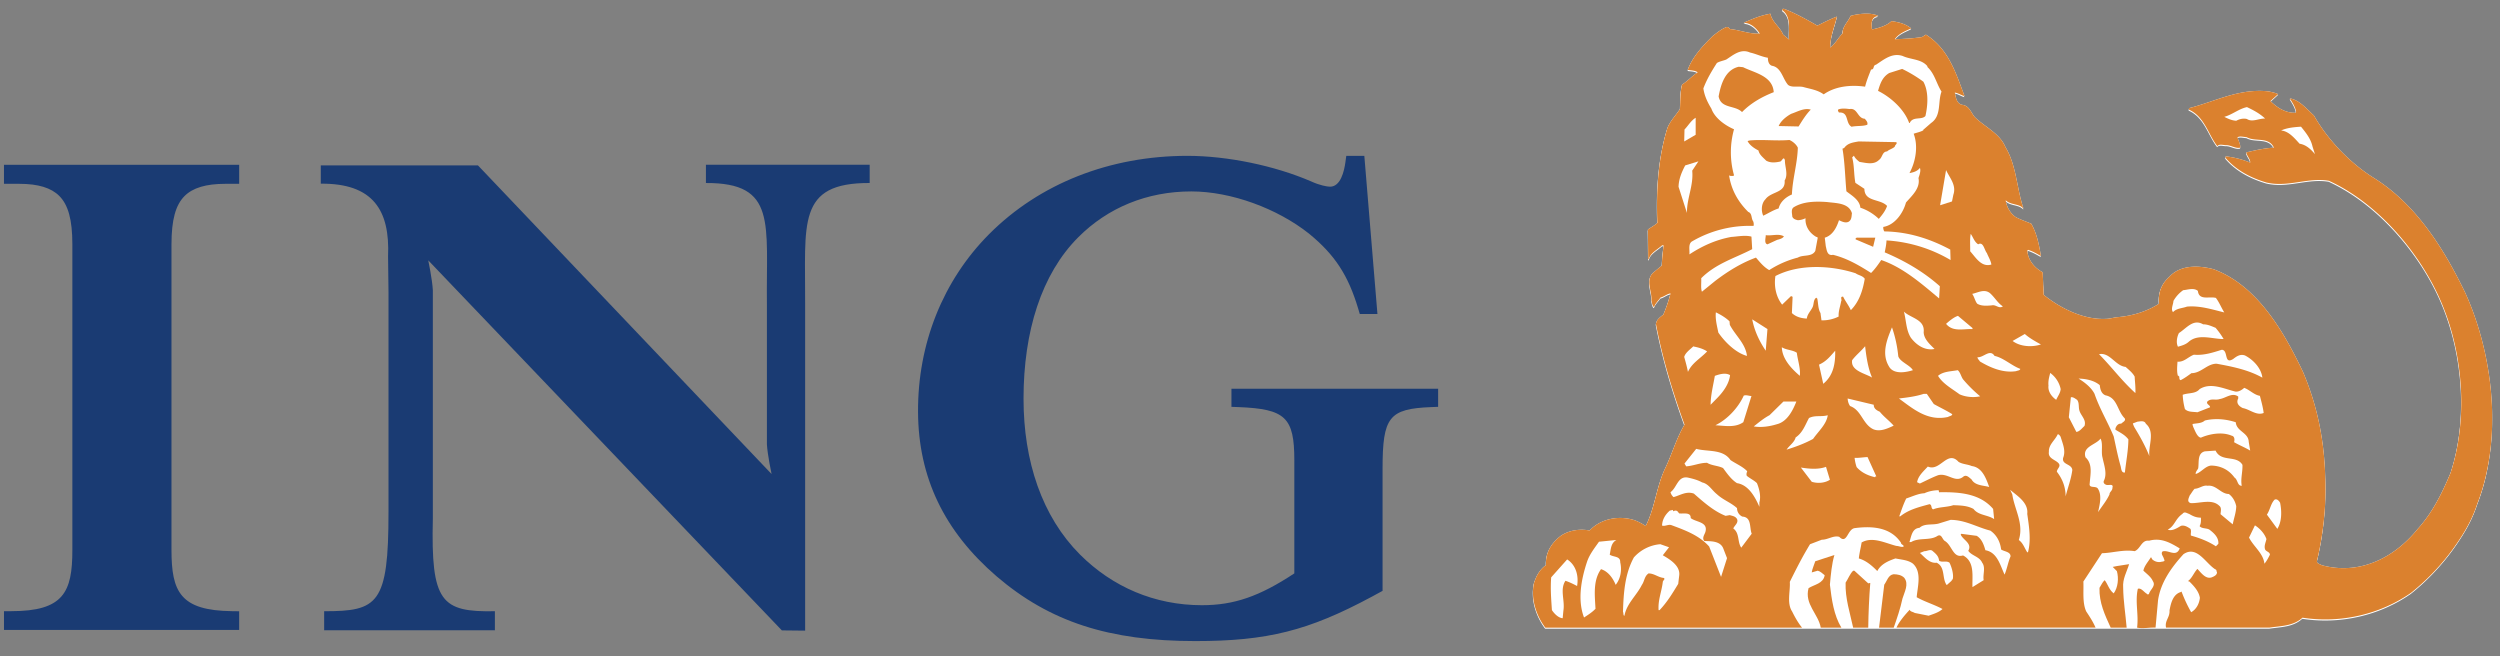 <svg xmlns="http://www.w3.org/2000/svg" width="160" height="42" viewBox="0 0 160 42">
    <rect x="0" y="0" width="160" height="42" fill="#808080" stroke="none"/>
    <g fill="none" fill-rule="nonzero">
        <path fill="#1A3B73" d="M1.244 11.765c1.197 0 2.03.254 2.547.772.58.578.84 1.536.84 3.101v19.563c0 2.708-.567 3.914-3.916 3.914h-.46v1.2h15.051v-1.194l-.454-.006c-3.317-.04-3.877-1.24-3.877-3.914V15.638c0-1.561.259-2.514.838-3.093.524-.525 1.373-.78 2.594-.78h.9v-1.217H.254v1.217h.99zm48.137 18.573s-.261-1.221-.299-1.906v-8.935c-.058-5.21.652-7.804-3.903-7.784v-1.171h10.48v1.17c-4.693-.018-4.102 2.576-4.13 7.785v20.864l-1.49-.016-22.63-23.682s.255 1.22.293 1.904v14.631c-.128 5.338.533 5.983 3.971 5.92v1.22H20.746v-1.22c3.445.004 4.12-.453 4.118-6.355v.353-14.42l-.028-2.289c.128-2.962-.966-4.68-4.306-4.652v-1.171h10.058L49.38 30.338zM87.317 9.974h-1.155l-.054.396c-.08.59-.31 1.578-.984 1.578-.192 0-.67-.09-1.207-.336-2.34-1.013-5.372-1.638-7.924-1.638-4.967 0-9.47 1.778-12.689 5.01-2.955 2.97-4.572 7.011-4.55 11.38.022 4.183 1.666 7.625 5.033 10.525 3.392 2.902 7.192 4.14 12.715 4.14 4.6 0 7.234-.661 11.275-2.83l.707-.384v-7.807c0-3.327.41-3.845 3.116-3.954l.44-.017v-1.159H78.813v1.16l.44.016c3.016.117 3.584.658 3.584 3.409v7.234c-2.236 1.475-3.862 2.036-5.912 2.036-3.034 0-5.734-1.173-7.807-3.244-2.428-2.43-3.612-5.969-3.612-9.968 0-4.308 1.146-7.983 3.51-10.344 1.88-1.881 4.38-2.926 7.23-2.926 2.546 0 5.502 1.092 7.53 2.701 1.652 1.352 2.508 2.658 3.153 4.817l.097.327h1.13l-.839-10.122z"/>
        <path fill="#FFF" d="M145.242 40.236c.736-.11 1.518-.094 2.102-.633 2.485.382 5.004-.232 6.957-1.6a14.594 14.594 0 0 0 2.706-2.845c.66-.927 1.181-1.79 1.517-2.828.253-.646.454-1.312.6-1.99.709-3.224.336-6.828-.712-9.895a18.852 18.852 0 0 0-.65-1.647c-1.31-2.707-3.094-5.627-5.839-7.34-1.545-.964-2.969-2.455-3.843-3.999-.474-.428-.93-.995-1.543-1.096.167.277.353.548.398.873l-.035.045c-.654.02-1.163-.326-1.61-.743l.492-.446c-.185-.095-.4-.13-.605-.178-1.878-.214-3.422.652-5.086 1.07l-.026.093c1.022.455 1.236 1.583 1.832 2.344.147-.177.398-.048.603-.064.298.016.577.232.866.156.008-.249-.132-.446-.177-.668.177-.084.389-.01.586 0 .538.315 1.402-.056 1.74.668-.616.038-1.192.168-1.768.308.038.233.269.419.25.651a5.804 5.804 0 0 0-1.562-.398l-.027.082c.697.82 1.656 1.303 2.632 1.59 1.405.325 2.641-.343 3.998-.11 3.33 1.525 6.176 5.014 7.414 8.325.06.16.118.32.173.484 1.037 3.024 1.232 6.741.196 9.895-.554 1.312-1.16 2.55-2.137 3.618a7.48 7.48 0 0 1-1.22 1.2c-1.396 1.087-3.117 1.566-4.89 1.08-.113-.076-.336-.096-.298-.29.06-.26.119-.522.17-.79.304-1.544.421-3.12.349-4.693l-.006-.203c-.097-2.309-.557-4.384-1.405-6.38-.544-1.145-1.192-2.395-2.006-3.516-.97-1.337-2.175-2.492-3.724-3.068-.95-.252-2.122-.3-2.838.49-.51.449-.724 1.052-.65 1.714-.8.507-1.698.781-2.678.864-.24.02-.485.109-.735.105a4.009 4.009 0 0 1-.693-.026c-1.179-.145-2.368-.78-3.274-1.507-.018-.483-.047-.939-.066-1.45-.52-.27-.95-.782-.984-1.387l.045-.045c.299.093.557.24.829.398-.123-.725-.263-1.44-.623-2.073-.336-.14-.67-.251-.986-.42-.363-.239-.597-.678-.65-1.077.324.316.89.205 1.143.539-.439-1.293-.447-2.772-1.163-3.953-.363-.874-1.312-1.273-1.963-1.914-.25-.308-.353-.737-.809-.783-.37-.094-.4-.511-.464-.782.233.03.427.186.621.224-.54-1.43-1.013-3.023-2.472-3.933l-.25.158c-.567.083-1.173.12-1.74.14.25-.372.697-.53 1.05-.699-.409-.306-.745-.38-1.258-.463-.297.297-.834.446-1.217.53l-.047-.038c-.01-.334-.085-.742.418-.828-.483-.232-1.285-.138-1.778 0-.138.363-.538.688-.509 1.117-.287.297-.49.698-.79.911-.01-.716.295-1.375.425-1.98-.417.158-.842.381-1.254.576-.66-.381-1.354-.762-2.061-1.05-.064-.03-.204-.056-.177.065.605.437.37 1.256.435 1.878l-.382-.315c-.185-.475-.723-.82-.813-1.339-.635.121-1.039.288-1.625.539l-.081.046c.436 0 .809.343 1.022.688-.66.036-1.246-.223-1.898-.29-.064-.064-.12-.14-.224-.13-.324.12-.603.353-.89.576-.641.634-1.293 1.332-1.599 2.168.214.037.483.027.641.157-.353.214-.66.577-1.004.782-.122.484-.103 1.034-.13 1.563-.271.41-.633.771-.809 1.228-.576 1.867-.725 3.944-.64 6.062-.189.178-.43.29-.606.43l.02 1.896h.045c.083-.399.558-.621.846-.893h.094c-.047.429-.102.856-.11 1.293l-.54.446c-.54.475-.086 1.191-.13 1.787.036.156.063.39.174.428.068-.233.272-.4.402-.605.232-.054.436-.242.65-.269a9.813 9.813 0 0 1-.466 1.368 1.688 1.688 0 0 0-.283.231.683.683 0 0 0-.19.345c.42 2.204 1.077 4.379 1.83 6.453-.51.865-.8 1.884-1.226 2.777-.06.125-.116.252-.167.382-.427 1.081-.558 2.292-1.09 3.329a3.892 3.892 0 0 0-.688-.363c-1.004-.335-2.168-.12-2.902.652-.652-.121-1.32-.009-1.832.335-.367.273-.65.606-.813.994-.114.28-.164.583-.145.885-.418.288-.641.733-.78 1.181-.196 1.005.159 2.05.735 2.822h46.355v-.002z"/>
        <path fill="#FFF" d="M139.086 19.324c-.008.242-.185.513-.027.717.223-.252.596-.243.894-.354.825-.074 1.617.186 2.39.372-.196-.308-.327-.65-.54-.93-.43-.111-1.08.186-1.153-.446-.26-.224-.672-.064-.94-.048-.256.181-.469.416-.624.69zm-28.424-8.03l-.014-.009.002.01h.012zm3.381 8.268l.559-.54c.046 0 .081.01.11.048l-.047 1.031c.27.253.604.336.957.354.03-.28.243-.475.365-.717.101-.194.037-.483.24-.623l.064.066c.068.307.049.65.208.92.018.148.045.336.063.466.41.02.78-.095 1.098-.242-.018-.354.103-.643.157-.968.085-.112-.102-.316.132-.307.13.278.36.566.49.863.54-.547.764-1.264.893-2.007-.157-.216-.397-.216-.586-.354-1.58-.513-3.609-.615-5.134.176-.098.634.032 1.333.431 1.834zM99.265 37.014c-.059.717 0 1.389.044 2.095.15.233.42.503.687.522l.049-.475c.11-.662-.243-1.362.13-1.92.26.083.52.213.745.334.109-.614-.048-1.329-.635-1.701l-1.02 1.145zm2.295-1.003c-.362 1.087-.633 2.43-.196 3.574.25-.166.511-.325.734-.557-.045-.876-.165-1.81.353-2.535.456.14.765.577.939 1.005.309-.391.411-.93.289-1.451.02-.409-.446-.315-.67-.483.076-.345.066-.744.43-.939l-1.119.113c-.286.406-.602.808-.76 1.273zm2.297 3.21c.047.086 0 .233.093.252.14-.78.772-1.287 1.116-1.975.167-.231.157-.558.428-.735.362 0 .625.261.978.29.11.083-.057.156-.066.249-.074.634-.316 1.158-.268 1.808h.063c.493-.518.827-1.083 1.19-1.678l.063-.529c.084-.633-.603-1.041-1.05-1.302l.4-.511-.558-.196c-.652.066-1.238.335-1.694.847-.565 1.041-.656 2.217-.695 3.48zm2.503-5.519c.212.066.408-.111.621-.018.856.315 1.75.642 2.391 1.358l.762 1.944.382-1.2-.252-.652c-.212-.465-.798-.427-1.2-.446-.165-.185.01-.4.066-.576.196-.66-.613-.623-.94-.892.02-.4-.463-.261-.735-.298l-.091-.111c-.057-.085-.196-.085-.271-.02-.018-.026-.055-.046-.035-.093l-.206.047c-.288.253-.484.577-.492.957zm.538-2.137c.03.122.098.232.194.315.421-.112.819-.398 1.303-.224.625.549 1.275 1.125 2.03 1.424l.268-.048c.167.058.353.066.464.252.105.251-.157.4-.24.604.42.307.25.857.513 1.227l.667-.892c-.155-.392.01-1.06-.603-1.096a.59.59 0 0 1-.336-.542c-.397-.363-.892-.519-1.293-.891-.324-.262-.52-.661-.939-.755-.287-.157-.603-.241-.937-.315-.625-.091-.68.651-1.091.94zm.893-1.833l.11.177c.467-.028.886-.232 1.342-.224.305.187.707.178 1.02.335.253.344.523.735.893.968.756.111 1.173.921 1.432 1.515v-.288c.113-.399-.008-.865-.157-1.227-.187-.187-.456-.309-.65-.475-.038-.12-.01-.178.027-.289-.289-.307-.716-.475-1.07-.715-.492-.717-1.441-.521-2.194-.717l-.753.94zm-.016-6.823c.084.289.183.652.239.959.26-.578.774-.836 1.23-1.31-.262-.179-.586-.261-.873-.318v-.017c-.205.204-.522.408-.596.686zm1.69 3.06l.418-.428c.42-.427.763-.921.827-1.469-.297-.177-.687-.057-.974.045-.105.606-.26 1.202-.27 1.853zm.306 1.311c.642.038 1.265.166 1.788-.193l.518-1.676c-.165-.01-.334-.083-.491-.028-.343.763-1.035 1.517-1.815 1.897zm.19-5.933c.417.615 1.116 1.303 1.832 1.498-.085-.781-.753-1.322-1.097-1.99l-.02-.224c-.269-.261-.596-.436-.875-.577-.046.447.076.876.16 1.293zm2.266 6.008c.494.085 1.022 0 1.478-.141.662-.155 1.025-.883 1.249-1.45h-.83l-.892.874c-.353.187-.69.467-1.005.717zm-.1-6.854c.14.724.446 1.385.866 2.008l.11-1.385-.976-.623zm3.05 3.617c.054-.464-.139-1.004-.195-1.477-.279-.187-.67-.169-.957-.352.018.733.595 1.355 1.151 1.83zm-.849 4.727c.587-.187 1.153-.392 1.693-.69.344-.491.865-.94.939-1.516-.427.122-.8-.017-1.198.178-.242.437-.392.93-.857 1.246-.074.315-.418.53-.577.782zm.913 1.143l.696.91c.373.122.84.084 1.163-.13l-.252-.827c-.491.188-1.076.13-1.607.047zm1.162-6.586l.27 1.228c.65-.53.782-1.303.765-2.12-.37.427-.59.688-1.035.892zm1.831 2.168c.01.176.059.345.159.484.726.26.8 1.144 1.47 1.478.437.195.938-.047 1.32-.223-.287-.326-.615-.55-.892-.894-.196-.084-.392-.204-.382-.445l-1.675-.4zm.576 4.39c.318.362.746.548 1.192.65-.074-.103.047 0 .066-.064l-.559-1.226c-.277.008-.566.063-.827.045.017.203.064.408.128.595zm.988-5.73c-.262-.605-.37-1.34-.444-2.008-.28.335-.566.549-.829.891-.12.69.862.858 1.273 1.116zm1.134-.632c.336.437 1.07.288 1.48.157-.195-.335-.826-.53-.936-.892a8.179 8.179 0 0 0-.402-1.85c-.325.79-.72 1.73-.142 2.585zm.586 1.972c.93.68 1.842 1.47 3.144 1.182.093-.066.25-.058.27-.178-.383-.243-.79-.429-1.182-.65l-.445-.652h-.205c-.503.168-1.043.231-1.582.298zm.02 7.543h.063c.559-.445 1.22-.595 1.88-.782.178.065.065.26.223.337.4-.17.885-.131 1.293-.27.493.018.894.027 1.293.24.316.42.912.374 1.321.65l-.065-.65c-.864-1.014-2.213-1.087-3.459-1.068l-.028-.132c-.298 0-.631.067-.91.197-.4.017-.78.214-1.163.335-.18.353-.318.78-.449 1.143zm.747-11.43c.36.474.9.836 1.515.716-.316-.307-.68-.633-.698-1.07.093-.827-.817-.89-1.263-1.321.147.558.129 1.18.446 1.674zm-.096 13.077h.109c.495-.31 1.211-.076 1.694-.4.27-.141.287.23.474.333.456.28.51 1.116 1.153.921.772.4.576 1.34.605 2.029l.717-.447c-.066-.362.138-.802-.094-1.117-.177-.398-.66-.436-.892-.76.279-.477-.353-.699-.483-1.043l.037-.047.983.13c.338.204.457.577.559.92.772.13.957 1.004 1.228 1.564.157-.382.224-.792.383-1.163.008-.308-.402-.308-.605-.445-.057-.475-.272-.924-.689-1.21-.856-.214-1.609-.688-2.548-.688l-.782.241c-.428.102-.884-.028-1.208.27-.484.035-.522.567-.64.912zm.491-3.833l.177.083c.38-.178.763-.382 1.165-.53.621-.177 1.104.53 1.627.085.195-.14.36.063.51.176.224.41.746.381 1.134.493-.193-.529-.435-1.256-1.114-1.341-.269-.12-.586-.11-.846-.27-.717-.79-1.18.65-1.963.298-.28.309-.623.596-.69 1.006z"/>
        <path fill="#FFF" d="M122.857 35.457c.297.249.603.679 1.07.621.578.27.335 1.033.651 1.432l.334-.298-.027-.018.047-.046.02.028c.091-.28-.039-.774-.196-1.099-.215-.147-.466.01-.67-.13-.028-.297-.213-.446-.427-.63-.149-.113-.346.036-.513.026l-.289.114zm1.165-11.339c.305.513.9.829 1.376 1.182.389.178.9.223 1.32.13a8.549 8.549 0 0 1-1.098-1.09c-.13-.184-.157-.417-.334-.585-.44.085-.93.077-1.264.363zm.512-3.328c.429.529 1.089.315 1.692.335v-.065l-.93-.783c-.261.085-.539.316-.762.513zm-17.121-8.771l.537 1.674c-.008-.949.43-1.738.336-2.706l.402-.595-.849.26c-.223.427-.406.856-.426 1.367zm.362-2.902l.734-.427V7.6c-.307.188-.476.503-.717.755l-.017.762z"/>
        <path fill="#FFF" d="M122.861 10.81c-.179.233-.446.288-.67.335.39-.716.577-1.712.269-2.522.205-.074.429-.11.623-.223l-.018-.018.513-.447c.677-.465.417-1.348.67-2.008-.336-.52-.439-1.154-.923-1.592l.029-.017c-.383-.484-1.07-.43-1.592-.67-.689-.232-1.22.24-1.712.559-.214.036-.084.316-.314.306-.13.344-.29.716-.383 1.097-.92-.13-1.916-.027-2.65.493-.392-.287-.865-.344-1.321-.474-.334-.065-.717.056-.957-.131-.353-.399-.43-1.124-1.035-1.227-.211-.074-.258-.307-.258-.513-.402-.063-.755-.25-1.145-.335-.594-.269-1.067.16-1.515.447-.196.085-.42.111-.604.225-.334.52-.652 1.05-.865 1.626.065.474.269.894.513 1.293.213.604.883 1.078 1.45 1.322a5.5 5.5 0 0 0 0 2.948l-.016.01a.675.675 0 0 1-.03.026c-.089 0-.184.017-.258-.026h-.012c.13.889.55 1.666 1.225 2.333.242.085.188.372.289.56.066.082.074.258.047.333a7.292 7.292 0 0 0-3.906.976c-.297.15-.167.559-.196.847.82-.539 1.703-.94 2.679-1.115.417-.028.892-.13 1.292-.02l.047.8c-1.106.577-2.315.911-3.264 1.86.02.287-.037.624.046.866l.847-.69c.817-.621 1.674-1.153 2.615-1.497.25.3.512.616.846.8a6.341 6.341 0 0 1 1.833-.8c.344-.204.89-.018 1.114-.427l.159-.847c-.029-.02-.045-.055-.093-.045-.437-.252-.726-.688-.687-1.2-.15.073-.316.12-.493.13-.15-.038-.29-.074-.355-.224-.01-.187-.101-.465.084-.605.605-.373 1.386-.392 2.15-.334.567.073 1.385.044 1.58.716-.027.195-.01.409-.205.539-.204.111-.437-.01-.624-.093-.147.456-.397.968-.91 1.115l.066.54c.063.243.081.641.464.559.883.213 1.663.668 2.438 1.162.258-.261.464-.56.65-.828 1.376.466 2.566 1.497 3.701 2.456l.047-.781c-1.08-.958-2.279-1.637-3.525-2.168.047-.252.102-.494.11-.763a9.108 9.108 0 0 1 4.102 1.255l-.018-.668c-1.283-.688-2.688-1.144-4.224-1.163a.476.476 0 0 1-.063-.29c.745-.12 1.273-.892 1.452-1.563.38-.436.93-.91.8-1.56.018-.053.034-.11.054-.167.051-.162.092-.33.037-.483z"/>
        <path fill="#FFF" d="M124.154 13.2l.761-.242.084-.427c.215-.625-.24-1.09-.464-1.583l-.381 2.252zm1.923 2.949c.363.398.717 1.041 1.359.845-.047-.269-.196-.491-.29-.734-.167-.197-.221-.754-.557-.557-.25-.168-.314-.448-.474-.671-.073.344-.028.773-.038 1.117zm.13 2.723c.142.197.18.448.316.624.253.166.623.14.93.111.28-.063.457.243.717.065-.324-.205-.52-.577-.827-.845-.364-.289-.753-.038-1.136.045zm.495 4.326c.641.382 1.456.755 2.314.624.091-.048.25-.038.268-.15-.53-.186-1.085-.717-1.642-.827-.309-.475-.708.12-1.098.083.009.112.12.196.158.27zm1.932 8.212l.14.299c.14.968.753 1.86.418 2.92.279.194.362.52.54.78h.046c.214-.808.065-1.646-.047-2.455.085-.736-.66-1.164-1.097-1.544zm.161-9.524c.483.373 1.254.41 1.813.224-.353-.194-.744-.409-1.033-.67l-.78.446zm2.294 2.856c-.047.392.213.718.493.912.103-.232.268-.428.287-.688a1.697 1.697 0 0 0-.67-1.032c-.066.26-.14.51-.11.808zm.028 4.24c-.064.436.419.494.623.735.169.204-.11.344-.11.539.351.455.557.977.557 1.582.14-.567.353-1.107.43-1.694-.038-.407-.69-.325-.587-.78.185-.465-.037-.92-.16-1.338-.036-.067-.12-.197-.193-.16-.17.382-.588.65-.56 1.116zm1.275-2.212l.483.938c.213-.026.351-.232.52-.38.131-.391-.214-.642-.315-.958-.085-.225 0-.522-.159-.717-.122-.074-.262-.194-.401-.16l-.128 1.277zm.623-2.474c.38.232.817.566 1.02.975.328.949.847 1.805 1.229 2.725.14.642.252 1.214.427 1.847.068.166.029.491.29.464.075-.706.215-1.385.223-2.12-.233-.306-.54-.437-.827-.624v-.064c.037-.158.167-.345.363-.315.083-.095.334-.187.223-.353-.485-.484-.456-1.318-1.228-1.468-.27-.111-.336-.39-.36-.65-.365-.305-.906-.409-1.36-.417zm.444 5.04c.476.437.309 1.07.27 1.656-.072.353.372.148.512.334.29.428.122 1.052.018 1.517.252-.383.541-.717.735-1.135-.01-.158.194-.233.187-.428.084-.27-.23-.149-.36-.178-.113-.028-.233-.103-.198-.251.242-.465.02-1.024-.074-1.488-.11-.382.047-.892-.13-1.226-.298.408-1.184.502-.96 1.2zm.865-6.603c.83.838 1.435 1.678 2.326 2.487.02-.36-.027-.697-.047-1.051-.132-.25-.372-.436-.576-.621-.66-.067-1.004-.954-1.703-.815zm2.169 4.433c.018.083.055.156.091.242.363.595.707 1.208.96 1.849-.074-.687.39-1.543-.224-2.073-.084-.224-.363-.15-.54-.13l-.287.112zm2.232 6.794c.26.119.594-.096.847-.243.232-.057.427.075.603.195.073.149 0 .287.027.427.558.16 1.108.363 1.6.688l.158-.157c.037-.4-.278-.687-.577-.91-.195-.114-.485-.048-.623-.226.094-.147.094-.37.084-.539-.31 0-.503-.093-.754-.241-.157-.046-.297-.176-.429 0-.463.316-.492.78-.936 1.006zm.652-11.705c.23-.064.474-.131.668-.297.623-.567 1.525-.187 2.25-.196a4.942 4.942 0 0 0-.511-.717c-.26-.103-.503-.223-.8-.223-.633-.371-1.06.251-1.544.557-.13.254-.195.624-.063.876zm.016 1.914c0-.026 0-.055.029-.064.083.076-.01.252.13.288.242-.12.466-.288.688-.445.624 0 .996-.604 1.607-.604 1.023.186 2.039.39 2.931.892-.063-.605-.586-1.152-1.116-1.425-.297-.101-.53.058-.743.225-.625.391-.297-.568-.736-.586-.568.177-1.152.371-1.785.317-.371.138-.634.48-1.05.446-.02.306-.067.679.045.956zm.428 2.076c.196.204.52.166.8.204l.81-.315c.009-.15-.243-.187-.189-.353.226-.252.532-.076.81-.18.392-.054.791-.444 1.18-.155-.01.046.02.111-.017.156-.122.29.083.465.307.577.456.085.883.503 1.34.315-.047-.38-.147-.732-.243-1.097-.38-.065-.65-.381-1.004-.513-.159.15-.362.262-.557.243-.717-.167-1.574-.612-2.298-.157-.26.315-.725.223-1.079.36.02.32.057.626.14.915zm.307 5.527c-.056.158-.213.42.074.494.596.02 1.358-.288 1.824.176.157.122.084.372.074.53l.78.653c.076-.392.214-.746.224-1.165a1.3 1.3 0 0 0-.472-.78c-.513 0-.811-.6-1.36-.524-.288-.065-.539.189-.828.189-.13.13-.204.29-.316.427zm.224-4.383c.12.25.26.66.493.687.55-.241 1.346-.391 1.962-.13.204.038.204.27.16.42.313.185.696.332 1.03.538l-.091-.557c-.02-.606-.783-.662-.83-1.258-.622-.204-1.321-.269-1.979-.11-.216.195-.522.167-.782.224-.018.074.027.12.037.186zm.159 3.013c.363-.103.592-.503.984-.539.596.01 1.128.25 1.498.762.224.15.177.531.464.531-.083-.457.066-.874.05-1.34-.393-.65-1.36-.15-1.722-.912l-.687.046c-.493.121-.363.7-.43 1.09-.057.12-.167.213-.157.362zm3.411 4.068c.29.576.923 1.014.986 1.676.15-.178.253-.383.353-.577-.01-.187-.223-.187-.309-.334-.081-.243.049-.457.086-.672-.12-.344-.41-.67-.734-.874l-.382.781zm1.146-1.47l.67.912c.287-.456.287-1.125.175-1.676-.064-.102-.185-.268-.353-.194-.253.261-.288.66-.492.959zm-2.726-25.457c.24.121.474.232.762.251.195-.102.448-.176.688-.111.346.223.764-.047 1.161-.029-.352-.334-.751-.539-1.16-.733-.52.11-.938.48-1.45.622zm3.637.874c.493.046.844.482 1.18.848.42.065.736.362.986.669l-.157-.494c-.112-.494-.42-.876-.733-1.264-.448.029-.887.064-1.276.241z"/>
        <path fill="#DB812E" d="M111.272 4.336l.269.028c.725.362 1.898.548 1.963 1.599-.734.289-1.44.68-2.027 1.274-.446-.456-1.348-.205-1.496-1.004.14-.753.407-1.7 1.29-1.897zm.698 4.717c.845-.073 1.664.045 2.54-.029.213.093.436.28.539.493-.029 1.005-.336 1.963-.383 2.995-.38.159-.753.475-.846.892-.344.102-.652.308-.986.464-.15-.316-.12-.79.14-1.05.363-.512 1.303-.39 1.226-1.2.243-.391.01-.893.02-1.302-.093-.307-.185.103-.334.093-.297.063-.605.082-.863-.065-.198-.206-.44-.372-.495-.652-.26-.13-.567-.335-.697-.604l.14-.035zm1.023 6.063c.397.056.817-.12 1.163.074-.076.131-.27.186-.428.224l-.625.289c-.232-.057-.1-.43-.11-.587zm1.627-7.766c.4-.13.828-.399 1.256-.27-.307.308-.548.708-.78 1.078l-1.275-.026c.139-.335.492-.614.799-.782zm3.73-.306c.528-.093.501.595.984.623.086.111.206.214.16.38-.28.112-.688.057-1.007.13-.417-.232-.147-.957-.808-.91-.035-.055-.11-.168-.018-.205.204-.074.474-.047.69-.018zm-.336 2.492c.233-.327.587-.354.923-.42l2.409.048c.101.092-.094.175-.094.288-.149.14-.363.178-.493.308-.316.01-.289.38-.513.538-.343.344-.846.187-1.246.132-.14-.104-.297-.243-.362-.4l-.113.11c.142.522.104 1.099.206 1.628l.576.382c.008.857 1.015.624 1.452 1.098-.103.306-.307.568-.53.828a3.134 3.134 0 0 0-1.181-.717c-.037-.503-.584-.8-.892-1.051-.084-.911-.104-1.842-.25-2.726l.108-.046zm.876 5.737h1.116l-.14.587-1.118-.475c-.025-.093.075-.12.142-.112zm2.008-10.536l.827-.261c.476.223.92.503 1.357.819.346.633.287 1.487.132 2.194-.253.28-.8 0-1.004.446h-.039c-.309-.873-1.18-1.654-1.99-2.055.131-.446.271-.882.717-1.143z"/>
        <path fill="#FFF" d="M140.295 40.17h4.961c.736-.11 1.516-.092 2.102-.633 2.484.382 5.004-.232 6.957-1.598a14.537 14.537 0 0 0 2.706-2.845c.66-.927 1.181-1.792 1.517-2.828.25-.642.45-1.306.598-1.991.711-3.223.338-6.828-.71-9.896a17.535 17.535 0 0 0-.652-1.644c-1.31-2.707-3.09-5.627-5.837-7.34-1.547-.964-2.97-2.458-3.843-4-.474-.429-.93-.995-1.545-1.098.169.28.355.548.402.873l-.04.047c-.65.02-1.162-.325-1.606-.745l.493-.446c-.188-.092-.402-.13-.605-.176-1.88-.213-3.424.65-5.088 1.07l-.026.092c1.022.455 1.236 1.58 1.83 2.344.15-.178.402-.047.605-.066.297.019.577.232.864.159.01-.25-.128-.446-.175-.669.175-.085.39-.01.586 0 .538.316 1.404-.057 1.74.669-.616.038-1.192.166-1.769.307.037.232.27.42.253.652a5.839 5.839 0 0 0-1.564-.4l-.027.082c.698.819 1.656 1.303 2.631 1.592 1.406.325 2.642-.344 3.998-.111 3.332 1.525 6.175 5.014 7.413 8.326.062.159.12.32.175.481 1.037 3.025 1.232 6.743.194 9.896-.552 1.313-1.16 2.55-2.135 3.618-.36.445-.769.848-1.22 1.2-1.397 1.089-3.117 1.566-4.89 1.079-.111-.074-.337-.094-.3-.287.064-.26.12-.524.171-.791.295-1.513.43-3.103.352-4.692-.004-.068-.006-.137-.008-.205-.097-2.307-.558-4.382-1.405-6.379-.544-1.146-1.192-2.395-2.006-3.517-.969-1.338-2.175-2.492-3.724-3.07-.95-.251-2.122-.296-2.837.494-.512.446-.725 1.052-.652 1.711-.8.51-1.7.783-2.678.866-.24.02-.485.108-.733.106-.237.012-.47 0-.693-.028-1.18-.146-2.37-.778-3.276-1.507-.02-.481-.047-.94-.066-1.449-.52-.27-.947-.783-.984-1.386l.047-.047c.297.092.557.241.825.4-.12-.725-.259-1.442-.621-2.074-.336-.14-.672-.251-.988-.419-.361-.242-.595-.679-.648-1.08.324.319.89.206 1.143.541-.437-1.293-.447-2.771-1.163-3.953-.363-.874-1.312-1.273-1.963-1.916-.252-.306-.353-.733-.809-.781-.372-.092-.4-.513-.464-.781.23.027.427.186.623.222-.541-1.433-1.014-3.022-2.474-3.933l-.25.157c-.57.085-1.173.121-1.74.14.25-.373.697-.53 1.05-.698-.409-.306-.747-.381-1.26-.466-.295.3-.832.447-1.215.53l-.045-.036c-.01-.334-.087-.745.416-.827-.483-.233-1.283-.14-1.776 0-.14.362-.538.687-.511 1.115-.287.299-.491.697-.79.913-.008-.717.295-1.378.425-1.982-.42.157-.842.38-1.252.578-.662-.382-1.356-.765-2.061-1.05-.068-.03-.208-.058-.179.063.605.436.37 1.255.435 1.879l-.382-.316c-.185-.474-.723-.818-.815-1.34-.633.12-1.037.29-1.623.54l-.082.046c.437 0 .81.344 1.023.687-.66.038-1.246-.223-1.896-.288-.066-.065-.12-.14-.226-.13-.324.121-.603.353-.89.576-.641.631-1.293 1.331-1.601 2.167.216.038.485.029.642.159-.352.214-.66.576-1.004.78-.122.484-.103 1.033-.132 1.563-.268.409-.631.771-.807 1.227-.576 1.869-.725 3.943-.64 6.064-.189.176-.432.289-.606.427l.02 1.897h.044c.086-.4.559-.623.847-.891h.094c-.045.427-.104.854-.11 1.293l-.54.446c-.54.475-.084 1.19-.13 1.784.036.159.063.391.176.429.064-.233.27-.4.4-.605.232-.057.436-.243.65-.27a9.844 9.844 0 0 1-.466 1.367c-.088.059-.194.14-.284.233a.652.652 0 0 0-.187.346c.417 2.204 1.075 4.379 1.83 6.453-.513.864-.802 1.883-1.228 2.778a4.52 4.52 0 0 0-.167.381c-.427 1.082-.559 2.29-1.09 3.33a3.64 3.64 0 0 0-.688-.363c-1.006-.335-2.168-.122-2.902.65-.652-.122-1.32-.01-1.832.334-.367.276-.65.608-.813.996-.115.28-.164.582-.144.884-.42.289-.642.734-.78 1.18-.198 1.007.156 2.052.733 2.823h41.397v.002z"/>
        <path fill="#DB812E" d="M158.426 20.38a17.535 17.535 0 0 0-.652-1.645c-1.31-2.707-3.09-5.627-5.837-7.34-1.547-.964-2.97-2.458-3.843-4-.474-.429-.93-.995-1.545-1.098.169.28.355.548.402.873l-.04.047c-.65.02-1.162-.325-1.606-.745l.493-.446c-.188-.092-.402-.13-.605-.176-1.88-.213-3.424.65-5.088 1.07l-.026.092c1.022.455 1.236 1.58 1.83 2.344.15-.178.402-.047.605-.066.297.019.577.232.864.159.01-.25-.128-.446-.175-.669.175-.085.39-.01.586 0 .538.316 1.404-.057 1.74.669-.616.038-1.192.166-1.769.307.037.232.27.42.253.652a5.839 5.839 0 0 0-1.564-.4l-.027.082c.698.819 1.656 1.303 2.631 1.592 1.406.325 2.642-.344 3.998-.111 3.332 1.525 6.175 5.014 7.413 8.326.062.159.12.32.175.481 1.037 3.025 1.232 6.743.194 9.896-.552 1.313-1.16 2.55-2.135 3.618-.36.445-.769.848-1.22 1.2-1.397 1.089-3.117 1.566-4.89 1.079-.111-.074-.337-.094-.3-.287.064-.26.12-.524.171-.791.295-1.513.43-3.103.352-4.692-.004-.068-.006-.137-.008-.205-.097-2.307-.558-4.382-1.405-6.379-.544-1.146-1.192-2.395-2.006-3.517-.969-1.338-2.175-2.492-3.724-3.07-.95-.251-2.122-.296-2.837.494-.512.446-.725 1.052-.652 1.711-.8.51-1.7.783-2.678.866-.24.02-.485.108-.733.106-.237.012-.47 0-.693-.028-1.18-.146-2.37-.778-3.276-1.507-.02-.481-.047-.94-.066-1.449-.52-.27-.947-.783-.984-1.386l.047-.047c.297.092.557.241.825.4-.12-.725-.259-1.442-.621-2.074-.336-.14-.672-.251-.988-.419-.361-.242-.595-.679-.648-1.08.324.319.89.206 1.143.541-.437-1.293-.447-2.771-1.163-3.953-.363-.874-1.312-1.273-1.963-1.916-.252-.306-.353-.733-.809-.781-.372-.092-.4-.513-.464-.781.23.027.427.186.623.222-.541-1.433-1.014-3.022-2.474-3.933l-.25.157c-.57.085-1.173.121-1.74.14.25-.373.697-.53 1.05-.698-.409-.306-.747-.381-1.26-.466-.295.3-.832.447-1.215.53l-.045-.036c-.01-.334-.087-.745.416-.827-.483-.233-1.283-.14-1.776 0-.14.362-.538.687-.511 1.115-.287.299-.491.697-.79.913-.008-.717.295-1.378.425-1.982-.42.157-.842.38-1.252.578-.662-.382-1.356-.765-2.061-1.05-.068-.03-.208-.058-.179.063.605.436.37 1.255.435 1.879l-.382-.316c-.185-.474-.723-.818-.815-1.34-.633.12-1.037.29-1.623.54l-.082.046c.437 0 .81.344 1.023.687-.66.038-1.246-.223-1.896-.288-.066-.065-.12-.14-.226-.13-.324.121-.603.353-.89.576-.641.631-1.293 1.331-1.601 2.167.216.038.485.029.642.159-.352.214-.66.576-1.004.78-.122.484-.103 1.033-.132 1.563-.268.409-.631.771-.807 1.227-.576 1.869-.725 3.943-.64 6.064-.189.176-.432.289-.606.427l.02 1.897h.044c.086-.4.559-.623.847-.891h.094c-.045.427-.104.854-.11 1.293l-.54.446c-.54.475-.084 1.19-.13 1.784.036.159.063.391.176.429.064-.233.27-.4.4-.605.232-.057.436-.243.65-.27a9.844 9.844 0 0 1-.466 1.367c-.088.059-.194.14-.284.233a.652.652 0 0 0-.187.346c.417 2.204 1.075 4.379 1.83 6.453-.513.864-.802 1.883-1.228 2.778a4.52 4.52 0 0 0-.167.381c-.427 1.082-.559 2.29-1.09 3.33a3.64 3.64 0 0 0-.688-.363c-1.006-.335-2.168-.122-2.902.65-.652-.122-1.32-.01-1.832.334-.367.276-.65.608-.813.996-.115.28-.164.582-.144.884-.42.289-.642.734-.78 1.18-.198 1.007.156 2.052.733 2.823h16.434c-.242-.287-.466-.688-.635-1.032-.353-.531-.11-1.284-.149-1.898.336-.676.676-1.355 1.06-2.016.077-.132.154-.264.234-.393l.753-.288c.4 0 .736-.288 1.116-.186.513.512.513-.51 1.006-.558 1.153-.15 2.297-.038 2.947.939 0 .13.205.13.159.251-.15.046-.29-.047-.447-.047-.706-.176-1.535-.625-2.232-.223a10.18 10.18 0 0 1-.097.503c-.033.178-.066.352-.082.52.457.13.84.455 1.182.807.233-.455.726-.658 1.163-.808.382.083.8.093 1.118.334.586.541.295 1.462.24 2.149.53.297 1.116.466 1.654.753-.25.226-.582.317-.89.43l-.893-.178c-.103-.074-.28-.074-.318-.204-.295.315-.658.734-.845 1.143h12.74c-.168-.382-.362-.679-.596-1.032-.26-.558-.155-1.321-.184-1.917l1.19-1.813c.65-.01 1.386-.25 2.093-.13a.665.665 0 0 0 .101-.055c.294-.203.383-.674.82-.614.78-.214 1.376.14 1.962.492a.764.764 0 0 1-.06.122c-.245.393-.705-.046-1.039.073-.14.15.066.325.093.493.12.166-.122.147-.205.177a.64.64 0 0 1-.558-.177c-.037-.047-.01-.102-.083-.111-.167.277-.41.53-.474.846.213.205.5.41.605.67.214.307-.17.54-.243.81-.028.054-.114.054-.14 0-.196-.112-.362-.392-.576-.318-.188.828.063 1.656-.049 2.484.363.085.79-.02 1.182 0l.159-1.748c.167-1.135.837-2.084 1.627-2.95.855-.584 1.405.569 2.036.968.103.02.065.131.112.195-.01.187-.204.261-.334.317-.392.138-.68-.29-.922-.54-.233.25-.334.586-.603.781l.091.027c.31.308.605.633.672 1.044-.039.37-.224.733-.558.921a9.327 9.327 0 0 1-.624-1.34c.01.018-.01.026-.028.046-.511.138-.648.715-.734 1.182.029.455-.316.64-.223 1.096h6.63c.736-.111 1.516-.093 2.102-.634 2.484.382 5.004-.232 6.957-1.598a14.537 14.537 0 0 0 2.706-2.845c.66-.927 1.181-1.792 1.517-2.828.25-.642.45-1.306.598-1.991.711-3.218.338-6.823-.71-9.89z"/>
        <path fill="#DB812E" d="M115.748 37.642c.362-.232.949-.29 1.032-.828-.147-.112-.28-.253-.446-.29l-.383.112c.03-.224.15-.473.226-.716l1.226-.4c-.169.558-.232 1.256-.289 1.898.112.95.252 1.963.735 2.753h-1.321c-.148-.874-1.06-1.507-.78-2.53zm2.855-1.117h.075l.89.81.13-.028c-.075.953-.118 1.908-.13 2.864h-.966c-.196-.92-.52-1.888-.483-2.882.167-.252.278-.569.484-.764zm1.99.894c.176-.232.25-.624.603-.669.252.008.484.045.671.223.326.408.008.931-.11 1.34-.13.623-.355 1.272-.56 1.859h-.938l.333-2.753zm14.108-.29c.204.261.27.614.577.848.269-.373.333-.95.203-1.425l-.268-.27c.344-.082.707-.11 1.05-.176-.147.494-.429.94-.38 1.516.01.837.149 1.675.223 2.548h-1.022c-.373-.818-.746-1.6-.717-2.548.11-.167.185-.362.334-.493z"/>
        <path fill="#FFF" d="M139.1 19.26c-.01.242-.185.511-.027.717.225-.251.594-.242.892-.354.829-.075 1.62.186 2.39.373-.195-.308-.325-.652-.538-.93-.43-.114-1.08.186-1.153-.448-.263-.224-.67-.065-.94-.046-.257.18-.47.415-.624.688zm-28.425-8.031c-.004-.001-.008-.006-.014-.01l.002.01h.012zm3.382 8.268l.559-.539c.046 0 .083.01.11.046l-.045 1.032c.269.251.601.335.955.353.03-.277.243-.475.363-.716.103-.195.039-.484.242-.622l.066.064c.064.308.045.652.204.92.02.15.047.336.063.467.38.01.758-.073 1.099-.243-.02-.353.103-.64.157-.966.085-.112-.104-.317.13-.308.132.28.362.568.493.866.54-.549.765-1.265.892-2.01-.157-.213-.397-.213-.586-.352-1.58-.511-3.607-.613-5.132.177-.1.63.03 1.327.43 1.831zM99.276 36.95c-.057.717 0 1.39.046 2.096.15.232.42.503.689.52l.045-.475c.112-.66-.24-1.36.132-1.92.26.084.52.214.745.334.11-.613-.049-1.33-.635-1.702l-1.022 1.147zm2.298-1.006c-.363 1.09-.633 2.43-.196 3.577.253-.168.511-.327.734-.558-.045-.876-.167-1.808.353-2.536.456.14.765.578.939 1.004.309-.39.41-.93.289-1.449.02-.41-.446-.316-.67-.484.074-.344.066-.742.43-.94l-1.117.112c-.288.41-.605.81-.762 1.274zm2.297 3.214c.047.084 0 .233.093.252.14-.783.772-1.287 1.116-1.978.167-.23.16-.558.428-.733.362 0 .625.26.977.289.11.083-.056.158-.065.25-.074.634-.316 1.157-.27 1.809h.064c.495-.522.829-1.083 1.192-1.679l.063-.528c.086-.633-.603-1.042-1.05-1.303l.4-.512-.558-.196a2.542 2.542 0 0 0-1.695.849c-.566 1.04-.658 2.215-.695 3.48zm2.501-5.52c.214.064.41-.11.623-.02.856.318 1.747.643 2.391 1.358l.762 1.945.382-1.2-.252-.65c-.214-.465-.8-.428-1.2-.447-.167-.186.01-.4.066-.576.194-.66-.613-.623-.94-.893.02-.399-.465-.262-.735-.297l-.093-.112c-.055-.085-.194-.085-.27-.02-.017-.027-.054-.046-.034-.092l-.206.046c-.288.251-.484.576-.494.959zm.54-2.138a.61.61 0 0 0 .194.315c.419-.111.82-.4 1.302-.224.626.549 1.275 1.125 2.029 1.423l.27-.046c.166.054.352.063.463.251.105.252-.157.399-.24.603.42.309.252.856.51 1.229l.67-.893c-.157-.391.01-1.06-.603-1.097a.586.586 0 0 1-.336-.54c-.397-.362-.892-.52-1.29-.893-.329-.26-.522-.659-.94-.752-.29-.16-.605-.242-.939-.315-.626-.096-.68.649-1.09.939zm.894-1.834l.11.18c.467-.03.884-.233 1.338-.225.307.186.709.176 1.023.336.252.343.522.733.892.965.755.112 1.173.923 1.432 1.516v-.287c.113-.4-.01-.866-.157-1.23-.187-.184-.456-.305-.652-.471-.036-.122-.008-.18.03-.29-.29-.307-.717-.475-1.07-.716-.493-.717-1.44-.52-2.195-.717l-.75.94zm-.017-6.822c.082.29.183.65.239.958.26-.576.774-.838 1.228-1.31-.26-.178-.584-.262-.873-.317v-.019c-.205.204-.52.41-.594.688zm1.689 3.061l.42-.427c.419-.43.762-.923.826-1.47-.297-.176-.687-.055-.974.047-.103.603-.262 1.197-.272 1.85zm.307 1.312c.642.036 1.267.166 1.788-.197l.52-1.673c-.168-.01-.336-.085-.493-.028-.344.76-1.033 1.515-1.815 1.898zm.188-5.934c.419.612 1.118 1.3 1.832 1.496-.083-.782-.751-1.32-1.097-1.99l-.018-.223c-.27-.261-.596-.438-.875-.577-.046.448.076.874.158 1.294zm2.267 6.007c.494.084 1.024 0 1.48-.14.66-.159 1.023-.883 1.246-1.45h-.828l-.89.874c-.356.186-.69.465-1.008.716zm-.099-6.853c.14.726.446 1.385.866 2.009l.11-1.387-.976-.622zm3.047 3.617c.059-.466-.136-1.006-.192-1.478-.279-.187-.67-.168-.959-.353.02.732.595 1.357 1.151 1.83zm-.846 4.724c.587-.186 1.153-.39 1.695-.688.344-.494.863-.939.939-1.515-.43.12-.8-.02-1.2.178-.242.436-.392.93-.857 1.245-.075.314-.418.529-.577.78zm.913 1.144l.696.911c.373.121.84.085 1.163-.128l-.25-.828c-.493.184-1.08.13-1.61.045zm1.162-6.584l.27 1.226c.65-.528.784-1.3.765-2.118-.373.427-.588.687-1.035.892zm1.832 2.165c.01.178.057.345.157.484.725.262.8 1.143 1.47 1.478.437.197.94-.046 1.319-.223-.286-.324-.612-.549-.89-.892-.195-.083-.393-.205-.384-.446l-1.672-.4zm.576 4.392c.316.36.744.549 1.19.65-.074-.102.047 0 .065-.065l-.557-1.228c-.28.01-.57.067-.829.049.021.203.066.407.131.594zm.987-5.73c-.262-.603-.369-1.34-.444-2.008-.277.335-.567.55-.829.892-.121.688.863.855 1.273 1.117zm1.133-.633c.336.439 1.07.29 1.48.16-.197-.335-.826-.532-.936-.893a8.04 8.04 0 0 0-.402-1.85c-.324.79-.718 1.73-.142 2.583zm.586 1.971c.93.68 1.843 1.471 3.143 1.182.093-.064.252-.058.271-.177-.383-.241-.79-.43-1.182-.65l-.446-.65h-.203c-.503.165-1.041.232-1.583.295zm.02 7.543h.066c.557-.446 1.217-.596 1.877-.78.177.066.066.26.226.334.397-.166.883-.13 1.29-.268.494.018.895.026 1.294.24.318.419.91.371 1.321.651l-.065-.652c-.864-1.013-2.213-1.087-3.459-1.067l-.028-.13c-.298 0-.632.062-.913.194-.397.018-.78.213-1.16.334-.18.354-.32.784-.449 1.144zm.747-11.428c.36.474.9.838 1.513.716-.314-.308-.678-.634-.696-1.069.093-.828-.817-.894-1.266-1.322.152.558.133 1.182.449 1.675zm-.095 13.074h.11c.491-.306 1.21-.073 1.693-.398.27-.14.29.232.474.334.456.278.513 1.116 1.153.92.772.4.576 1.34.605 2.027l.717-.445c-.066-.363.14-.8-.094-1.115-.177-.4-.662-.437-.892-.762.279-.475-.353-.7-.485-1.044l.038-.046.986.13c.336.205.456.577.558.922.772.13.957 1.003 1.228 1.561.157-.38.222-.791.38-1.163.01-.307-.399-.307-.602-.446-.057-.475-.272-.92-.69-1.207-.855-.217-1.608-.688-2.547-.688l-.78.24c-.43.104-.886-.026-1.21.27-.485.037-.522.567-.642.91zm.491-3.83l.177.084c.383-.177.763-.381 1.163-.531.623-.176 1.106.531 1.629.083.193-.138.362.067.51.178.226.409.744.38 1.136.492-.195-.53-.438-1.255-1.116-1.34-.269-.12-.586-.11-.846-.269-.717-.79-1.182.652-1.965.3-.278.305-.622.595-.688 1.003z"/>
        <path fill="#FFF" d="M122.871 35.39c.297.251.605.68 1.071.624.577.268.334 1.031.65 1.432l.334-.298-.029-.02.05-.046.017.027c.093-.278-.037-.771-.196-1.097-.213-.15-.462.01-.668-.13-.028-.3-.215-.447-.429-.632-.147-.114-.344.035-.513.025l-.287.115zm1.163-11.336c.307.51.902.827 1.376 1.181.393.176.903.224 1.322.128a8.664 8.664 0 0 1-1.098-1.087c-.13-.187-.16-.42-.334-.585-.437.083-.931.073-1.266.363zm.514-3.328c.427.529 1.087.315 1.692.334v-.065l-.93-.78c-.262.081-.539.314-.762.511zm-17.121-8.772l.537 1.675c-.01-.95.43-1.74.338-2.707l.398-.597-.847.262c-.223.428-.41.855-.426 1.367zm.362-2.9l.734-.429V7.537c-.307.186-.474.503-.715.752l-.019.764z"/>
        <path fill="#FFF" d="M122.875 10.745c-.177.232-.446.289-.67.334.39-.714.577-1.71.27-2.52.203-.074.427-.11.62-.222l-.017-.02.513-.446c.677-.464.417-1.348.667-2.009-.334-.52-.436-1.153-.92-1.59l.029-.019c-.383-.484-1.07-.427-1.592-.669-.689-.232-1.22.242-1.712.558-.214.038-.084.316-.316.307-.13.344-.29.717-.381 1.098-.922-.131-1.916-.028-2.65.493-.392-.29-.865-.345-1.321-.475-.336-.067-.715.055-.957-.13-.353-.399-.43-1.125-1.035-1.226-.213-.076-.258-.309-.258-.512-.402-.067-.755-.252-1.143-.335-.596-.27-1.071.159-1.518.446-.195.083-.419.11-.603.223-.336.521-.65 1.052-.865 1.627.065.476.269.893.512 1.293.214.606.882 1.08 1.45 1.322a5.474 5.474 0 0 0 0 2.947s-.016.014-.016.01c0 .004-.03.028-.03.028-.088 0-.183.017-.257-.028h-.012c.133.888.55 1.667 1.227 2.334.242.084.185.373.287.559.065.084.075.26.049.335a7.3 7.3 0 0 0-3.908.976c-.297.15-.167.559-.196.847.82-.54 1.703-.939 2.678-1.117.418-.026.893-.13 1.293-.02l.047.802c-1.106.577-2.315.912-3.262 1.86.017.288-.04.623.044.864l.847-.688c.819-.623 1.673-1.152 2.613-1.496.252.296.512.615.848.8a6.238 6.238 0 0 1 1.83-.8c.347-.205.895-.02 1.119-.428l.157-.846c-.027-.02-.047-.057-.094-.048-.436-.251-.725-.688-.688-1.198a1.206 1.206 0 0 1-.493.128c-.147-.036-.287-.074-.353-.224-.008-.185-.103-.464.086-.603.603-.373 1.386-.392 2.146-.336.569.076 1.386.047 1.584.717-.029.196-.01.41-.207.54-.204.111-.437-.01-.622-.094-.149.457-.4.968-.91 1.118l.064.538c.063.243.081.642.464.558.883.216 1.665.67 2.436 1.162.262-.259.466-.558.651-.828 1.377.467 2.566 1.5 3.704 2.457l.045-.782c-1.08-.958-2.279-1.636-3.527-2.166.049-.252.104-.494.114-.764a9.15 9.15 0 0 1 4.1 1.255l-.02-.669c-1.283-.688-2.686-1.143-4.22-1.162a.46.46 0 0 1-.065-.288c.743-.121 1.273-.892 1.452-1.563.38-.436.93-.911.8-1.561.016-.055.034-.112.054-.168.049-.163.092-.335.038-.486z"/>
        <path fill="#FFF" d="M124.167 13.136l.761-.243.086-.426c.213-.624-.243-1.09-.466-1.583l-.381 2.252zm1.924 2.946c.363.4.716 1.042 1.358.848-.046-.27-.195-.494-.289-.735-.167-.196-.223-.754-.557-.559-.253-.167-.316-.446-.476-.669-.07.344-.026.771-.036 1.115zm.13 2.726c.14.195.179.447.316.624.253.166.623.139.932.112.278-.067.456.24.715.063-.324-.203-.52-.576-.827-.847-.364-.286-.753-.035-1.136.048zm.493 4.325c.642.38 1.458.753 2.314.622.093-.045.252-.035.27-.148-.53-.187-1.086-.716-1.645-.828-.305-.474-.706.122-1.097.084.008.111.121.195.158.27zm1.933 8.212l.14.297c.14.968.751 1.86.417 2.92.28.197.363.522.54.782h.047c.213-.808.065-1.646-.047-2.456.084-.733-.66-1.161-1.097-1.543zm.159-9.524c.485.373 1.256.409 1.813.224-.353-.195-.742-.41-1.03-.67l-.783.446zm2.297 2.855c-.047.391.213.716.493.913.1-.232.268-.43.287-.689a1.711 1.711 0 0 0-.67-1.032c-.064.26-.14.51-.11.808zm.026 4.242c-.065.436.418.494.624.736.167.203-.113.343-.113.538.353.455.56.975.56 1.58.139-.566.353-1.105.428-1.691-.039-.41-.689-.325-.586-.78.185-.466-.039-.922-.16-1.342-.036-.063-.12-.194-.193-.156-.169.38-.586.65-.56 1.115zm1.275-2.214l.483.94c.214-.029.353-.233.52-.383.13-.39-.213-.64-.316-.959-.083-.223 0-.52-.159-.714-.12-.076-.258-.197-.397-.16l-.13 1.276zm.622-2.475c.382.233.818.568 1.024.978.324.948.845 1.802 1.227 2.724.14.642.252 1.216.427 1.846.065.169.029.493.289.466.074-.708.214-1.386.224-2.122-.233-.307-.538-.436-.83-.622v-.066c.04-.156.17-.344.366-.315.081-.093.333-.185.223-.352-.485-.484-.456-1.316-1.228-1.466-.27-.112-.334-.392-.363-.65-.364-.31-.901-.41-1.36-.42zm.449 5.042c.472.436.307 1.07.268 1.656-.073.353.373.147.513.334.29.428.12 1.052.02 1.517.25-.383.54-.718.733-1.137-.008-.157.196-.232.187-.428.084-.269-.23-.148-.363-.175-.11-.029-.232-.103-.193-.253.24-.465.017-1.022-.076-1.486-.11-.383.047-.895-.13-1.229-.3.41-1.185.503-.96 1.2zm.863-6.603c.83.839 1.432 1.679 2.326 2.489.02-.363-.029-.698-.045-1.052-.132-.251-.373-.436-.58-.624-.658-.063-1.004-.953-1.7-.813zm2.166 4.431c.02.086.056.16.095.243.363.595.707 1.21.96 1.85-.076-.688.388-1.543-.226-2.074-.084-.223-.361-.149-.54-.13l-.29.111zm2.233 6.794c.262.121.596-.092.847-.241.232-.056.429.075.605.196.073.147 0 .288.029.428.557.157 1.106.362 1.599.687l.157-.158c.036-.4-.278-.688-.577-.912-.196-.11-.485-.045-.623-.223.094-.149.094-.372.084-.54-.307 0-.503-.094-.754-.24-.157-.047-.299-.179-.429 0-.463.314-.492.78-.938 1.003zm.652-11.703c.232-.066.476-.131.67-.299.625-.566 1.525-.185 2.252-.194a5.008 5.008 0 0 0-.513-.717c-.26-.103-.503-.224-.8-.224-.633-.372-1.06.252-1.546.559-.13.251-.193.624-.063.875zm.017 1.915c0-.028 0-.057.029-.063.083.073-.01.251.13.287.24-.121.466-.287.686-.446.626 0 .998-.605 1.61-.605 1.024.187 2.038.392 2.93.892-.066-.602-.586-1.153-1.116-1.422-.3-.103-.532.055-.745.223-.621.393-.297-.566-.734-.586-.568.177-1.153.373-1.786.316-.372.14-.633.483-1.05.446-.018.308-.063.68.046.958zm.429 2.074c.196.206.52.168.8.206l.809-.318c.01-.146-.243-.185-.185-.353.222-.251.528-.073.807-.176.39-.056.79-.445 1.182-.158-.012.047.018.112-.02.158-.12.288.083.466.307.577.456.084.883.503 1.34.315-.047-.382-.15-.733-.241-1.096-.383-.066-.652-.382-1.006-.513-.157.149-.362.261-.557.241-.719-.168-1.574-.614-2.298-.158-.26.317-.725.224-1.08.363.014.308.061.614.142.912zm.307 5.529c-.055.158-.214.418.076.493.594.017 1.356-.29 1.822.176.157.12.084.372.074.531l.78.65c.075-.392.216-.745.226-1.163-.066-.299-.214-.586-.475-.78-.512 0-.808-.6-1.36-.525-.287-.064-.538.19-.827.19-.13.13-.206.289-.316.428zm.223-4.386c.12.252.26.662.493.688.55-.24 1.35-.39 1.962-.128.204.035.204.268.16.417.313.186.696.335 1.032.539l-.093-.558c-.02-.605-.78-.66-.83-1.256-.622-.204-1.321-.27-1.979-.111-.216.194-.522.169-.782.223-.017.075.027.122.037.186zm.159 3.014c.362-.103.594-.5.986-.54.594.01 1.124.253 1.496.766.224.147.177.529.466.529-.085-.456.064-.874.045-1.341-.389-.65-1.357-.147-1.72-.911l-.686.047c-.495.122-.363.698-.427 1.09-.059.12-.17.212-.16.36zm3.414 4.069c.288.576.92 1.013.984 1.673.15-.176.253-.38.353-.576-.01-.185-.224-.185-.307-.335-.086-.241.047-.455.083-.669-.12-.345-.409-.67-.735-.875l-.378.782zm1.143-1.47l.668.913c.29-.456.29-1.127.177-1.675-.064-.103-.185-.27-.352-.195-.252.26-.289.66-.493.957zm-2.727-25.457c.243.121.476.233.766.25.193-.102.446-.176.686-.11.346.223.763-.047 1.163-.029-.353-.333-.753-.54-1.163-.734-.522.11-.939.483-1.452.623zm3.638.873c.492.046.848.484 1.181.847.418.064.734.363.984.67L148 9.374c-.11-.494-.42-.875-.735-1.266-.445.029-.883.067-1.273.242z"/>
        <path fill="#DB812E" d="M111.284 4.272l.272.028c.724.363 1.894.549 1.963 1.599-.736.29-1.444.679-2.029 1.274-.446-.455-1.348-.205-1.498-1.004.14-.754.41-1.702 1.292-1.897zm.7 4.717c.847-.076 1.666.044 2.54-.03.213.093.436.278.537.493-.027 1.006-.334 1.964-.379 2.996-.382.157-.755.475-.848.892-.344.103-.652.307-.986.465-.147-.315-.123-.79.14-1.05.363-.512 1.303-.392 1.228-1.201.243-.39.01-.892.018-1.3-.093-.31-.187.101-.336.092-.295.065-.601.084-.863-.065-.196-.205-.437-.373-.493-.65-.26-.132-.567-.335-.697-.606l.14-.036zm1.023 6.062c.397.057.817-.121 1.162.075-.073.13-.27.186-.429.224l-.623.287c-.233-.055-.102-.427-.11-.586zm1.627-7.766c.399-.13.828-.398 1.256-.269-.307.308-.55.707-.78 1.078l-1.275-.028c.139-.335.491-.613.799-.78zm3.73-.306c.528-.092.501.596.984.621.086.112.206.214.16.382-.28.111-.69.058-1.005.13-.419-.231-.149-.957-.809-.91-.038-.057-.112-.168-.02-.205.204-.074.477-.047.69-.018zm-.336 2.49c.233-.324.587-.352.923-.417l2.407.045c.103.094-.092.178-.092.29-.149.14-.363.177-.493.305-.316.01-.289.382-.513.54-.343.346-.846.187-1.246.132-.14-.104-.297-.242-.363-.4l-.112.11c.14.522.104 1.099.206 1.629l.576.381c.01.855 1.015.622 1.452 1.096-.103.309-.307.568-.53.828a3.175 3.175 0 0 0-1.181-.716c-.039-.501-.586-.8-.893-1.05-.083-.912-.1-1.842-.25-2.726l.11-.046zm.874 5.74h1.118l-.14.586-1.118-.474c-.027-.093.075-.121.14-.111zm2.01-10.536l.827-.262c.477.23.931.503 1.357.818.345.632.289 1.489.132 2.195-.253.278-.8 0-1.006.446h-.037c-.307-.873-1.181-1.656-1.99-2.054.131-.447.271-.884.717-1.143z"/>
    </g>
</svg>
